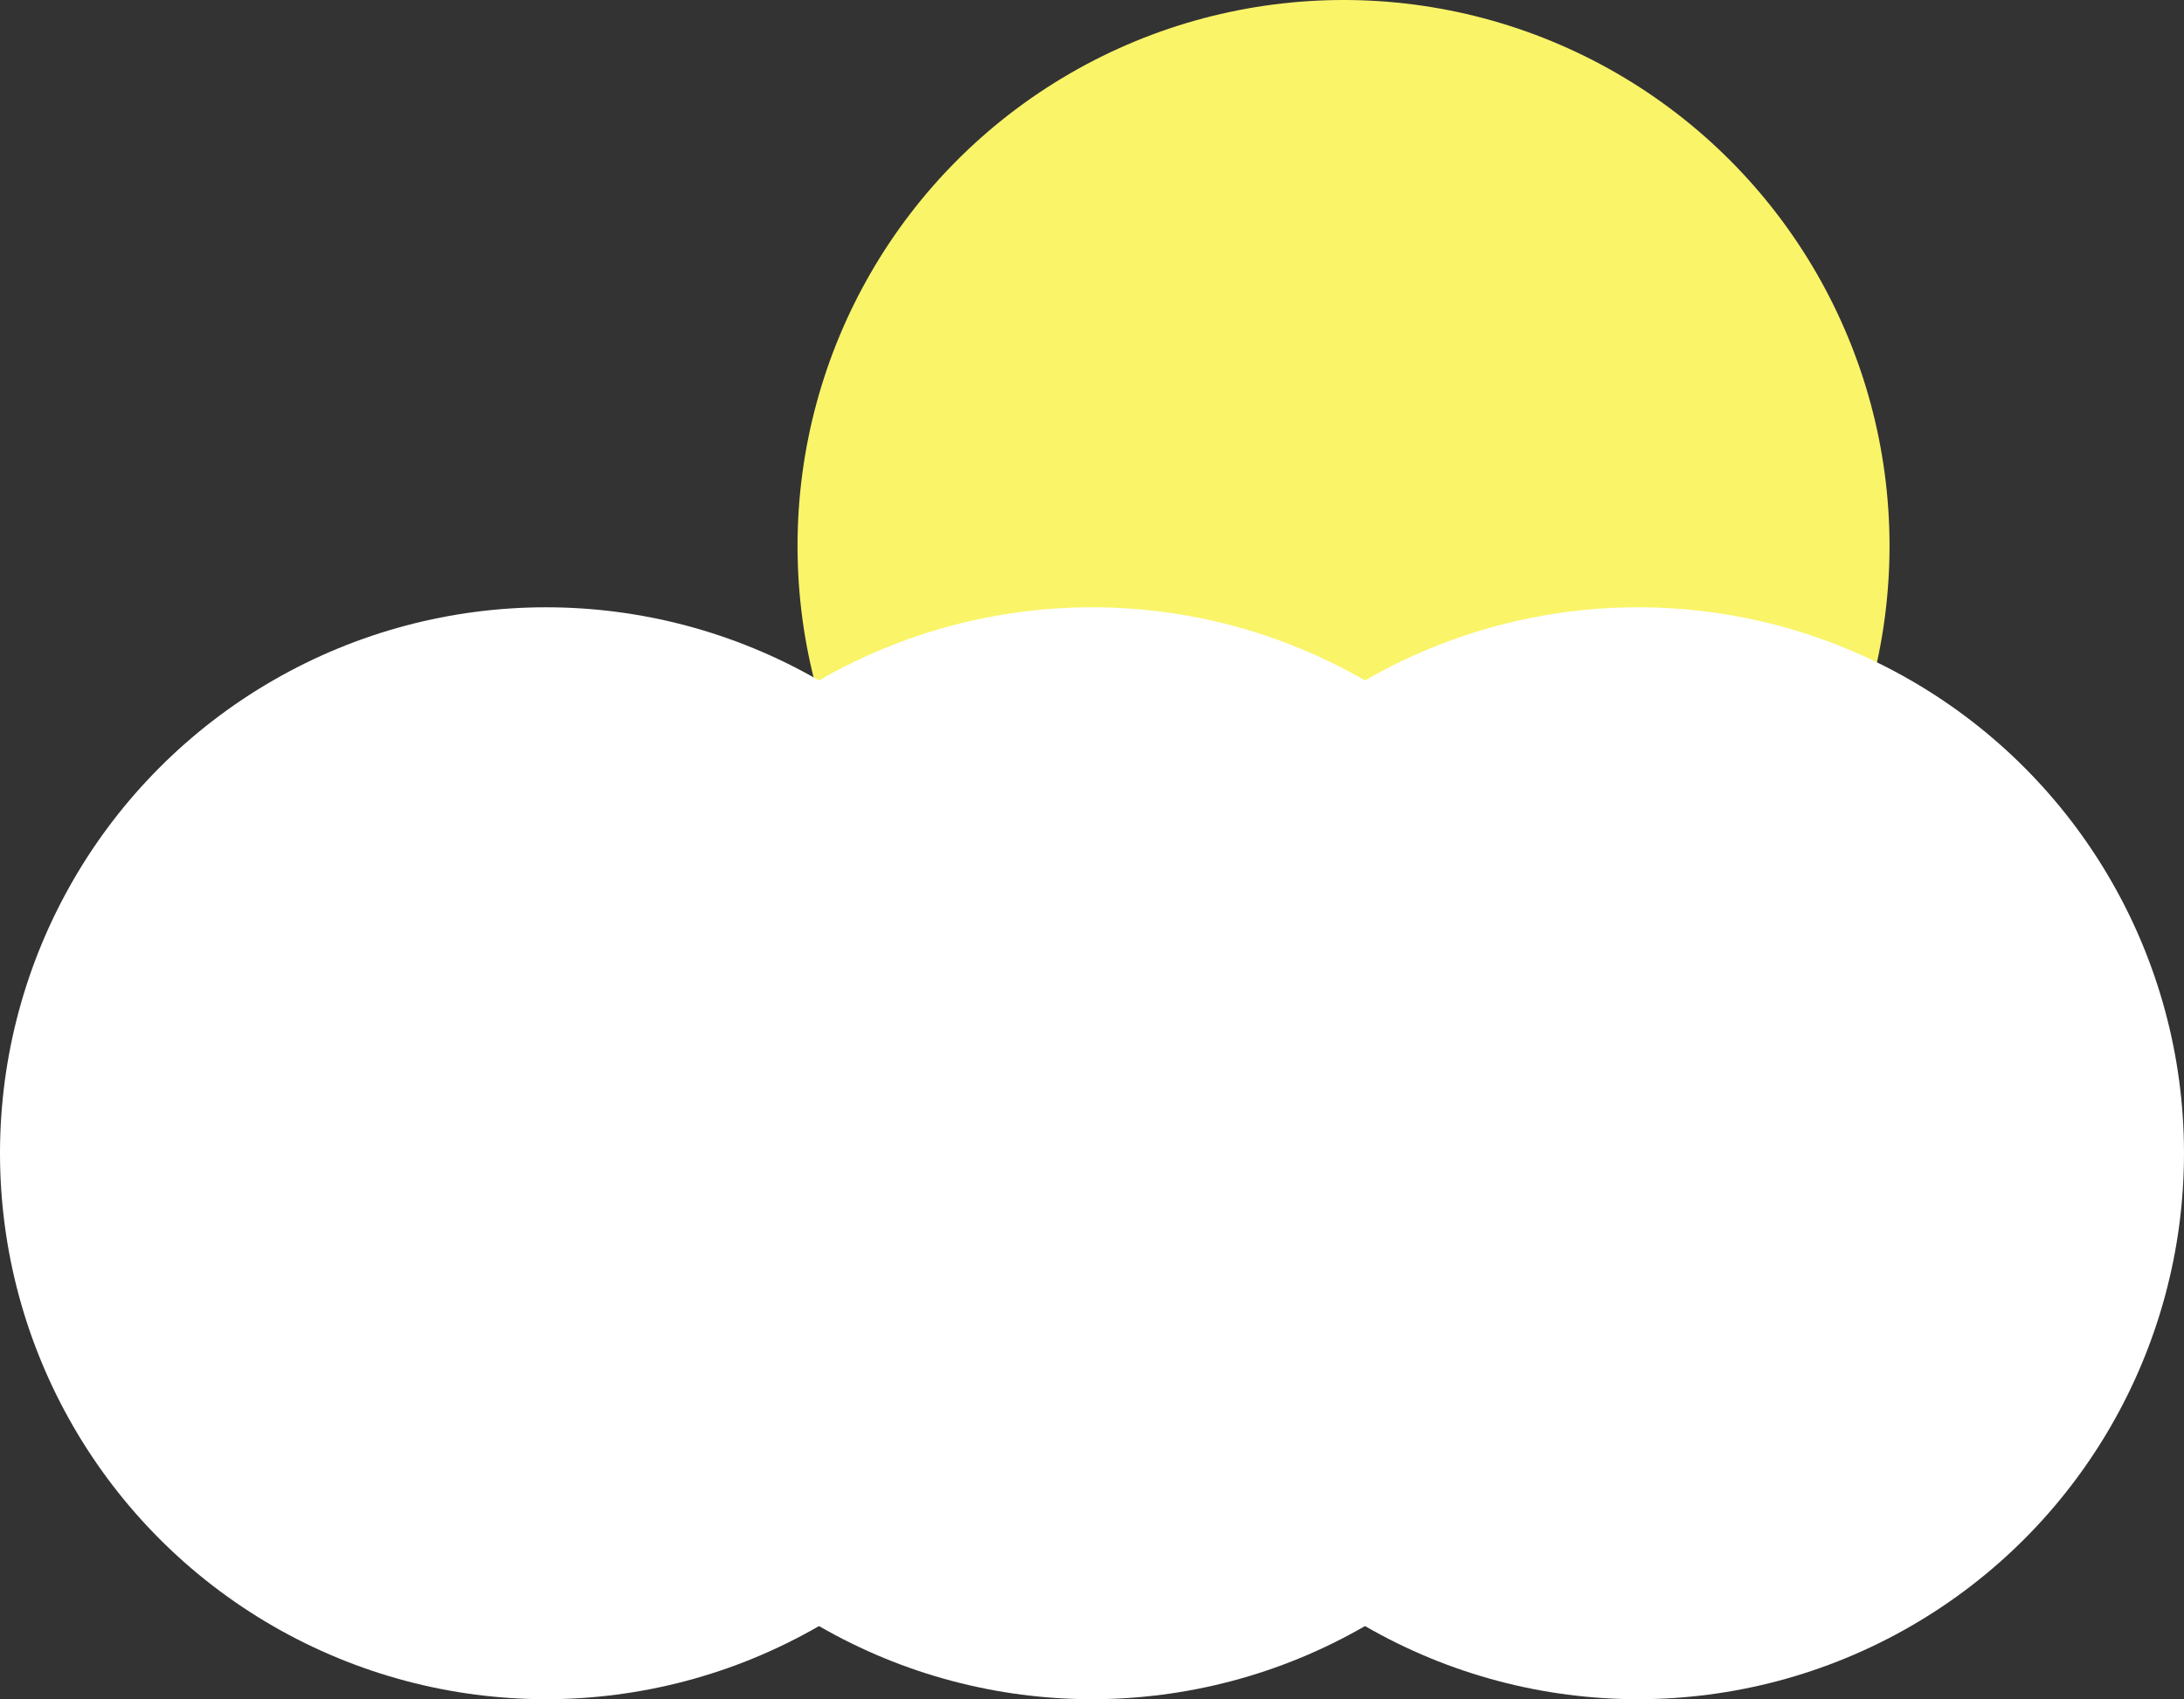 <svg width="356" height="277" viewBox="0 0 356 277" fill="none" xmlns="http://www.w3.org/2000/svg">
<rect x="0" y="0" width="356" height="277" fill="#333333" stroke="none"/>
<circle cx="219" cy="89" r="89" fill="#FAF469"/>
<circle cx="89" cy="188" r="89" fill="white"/>
<circle cx="178" cy="188" r="89" fill="white"/>
<circle cx="267" cy="188" r="89" fill="white"/>
</svg>
